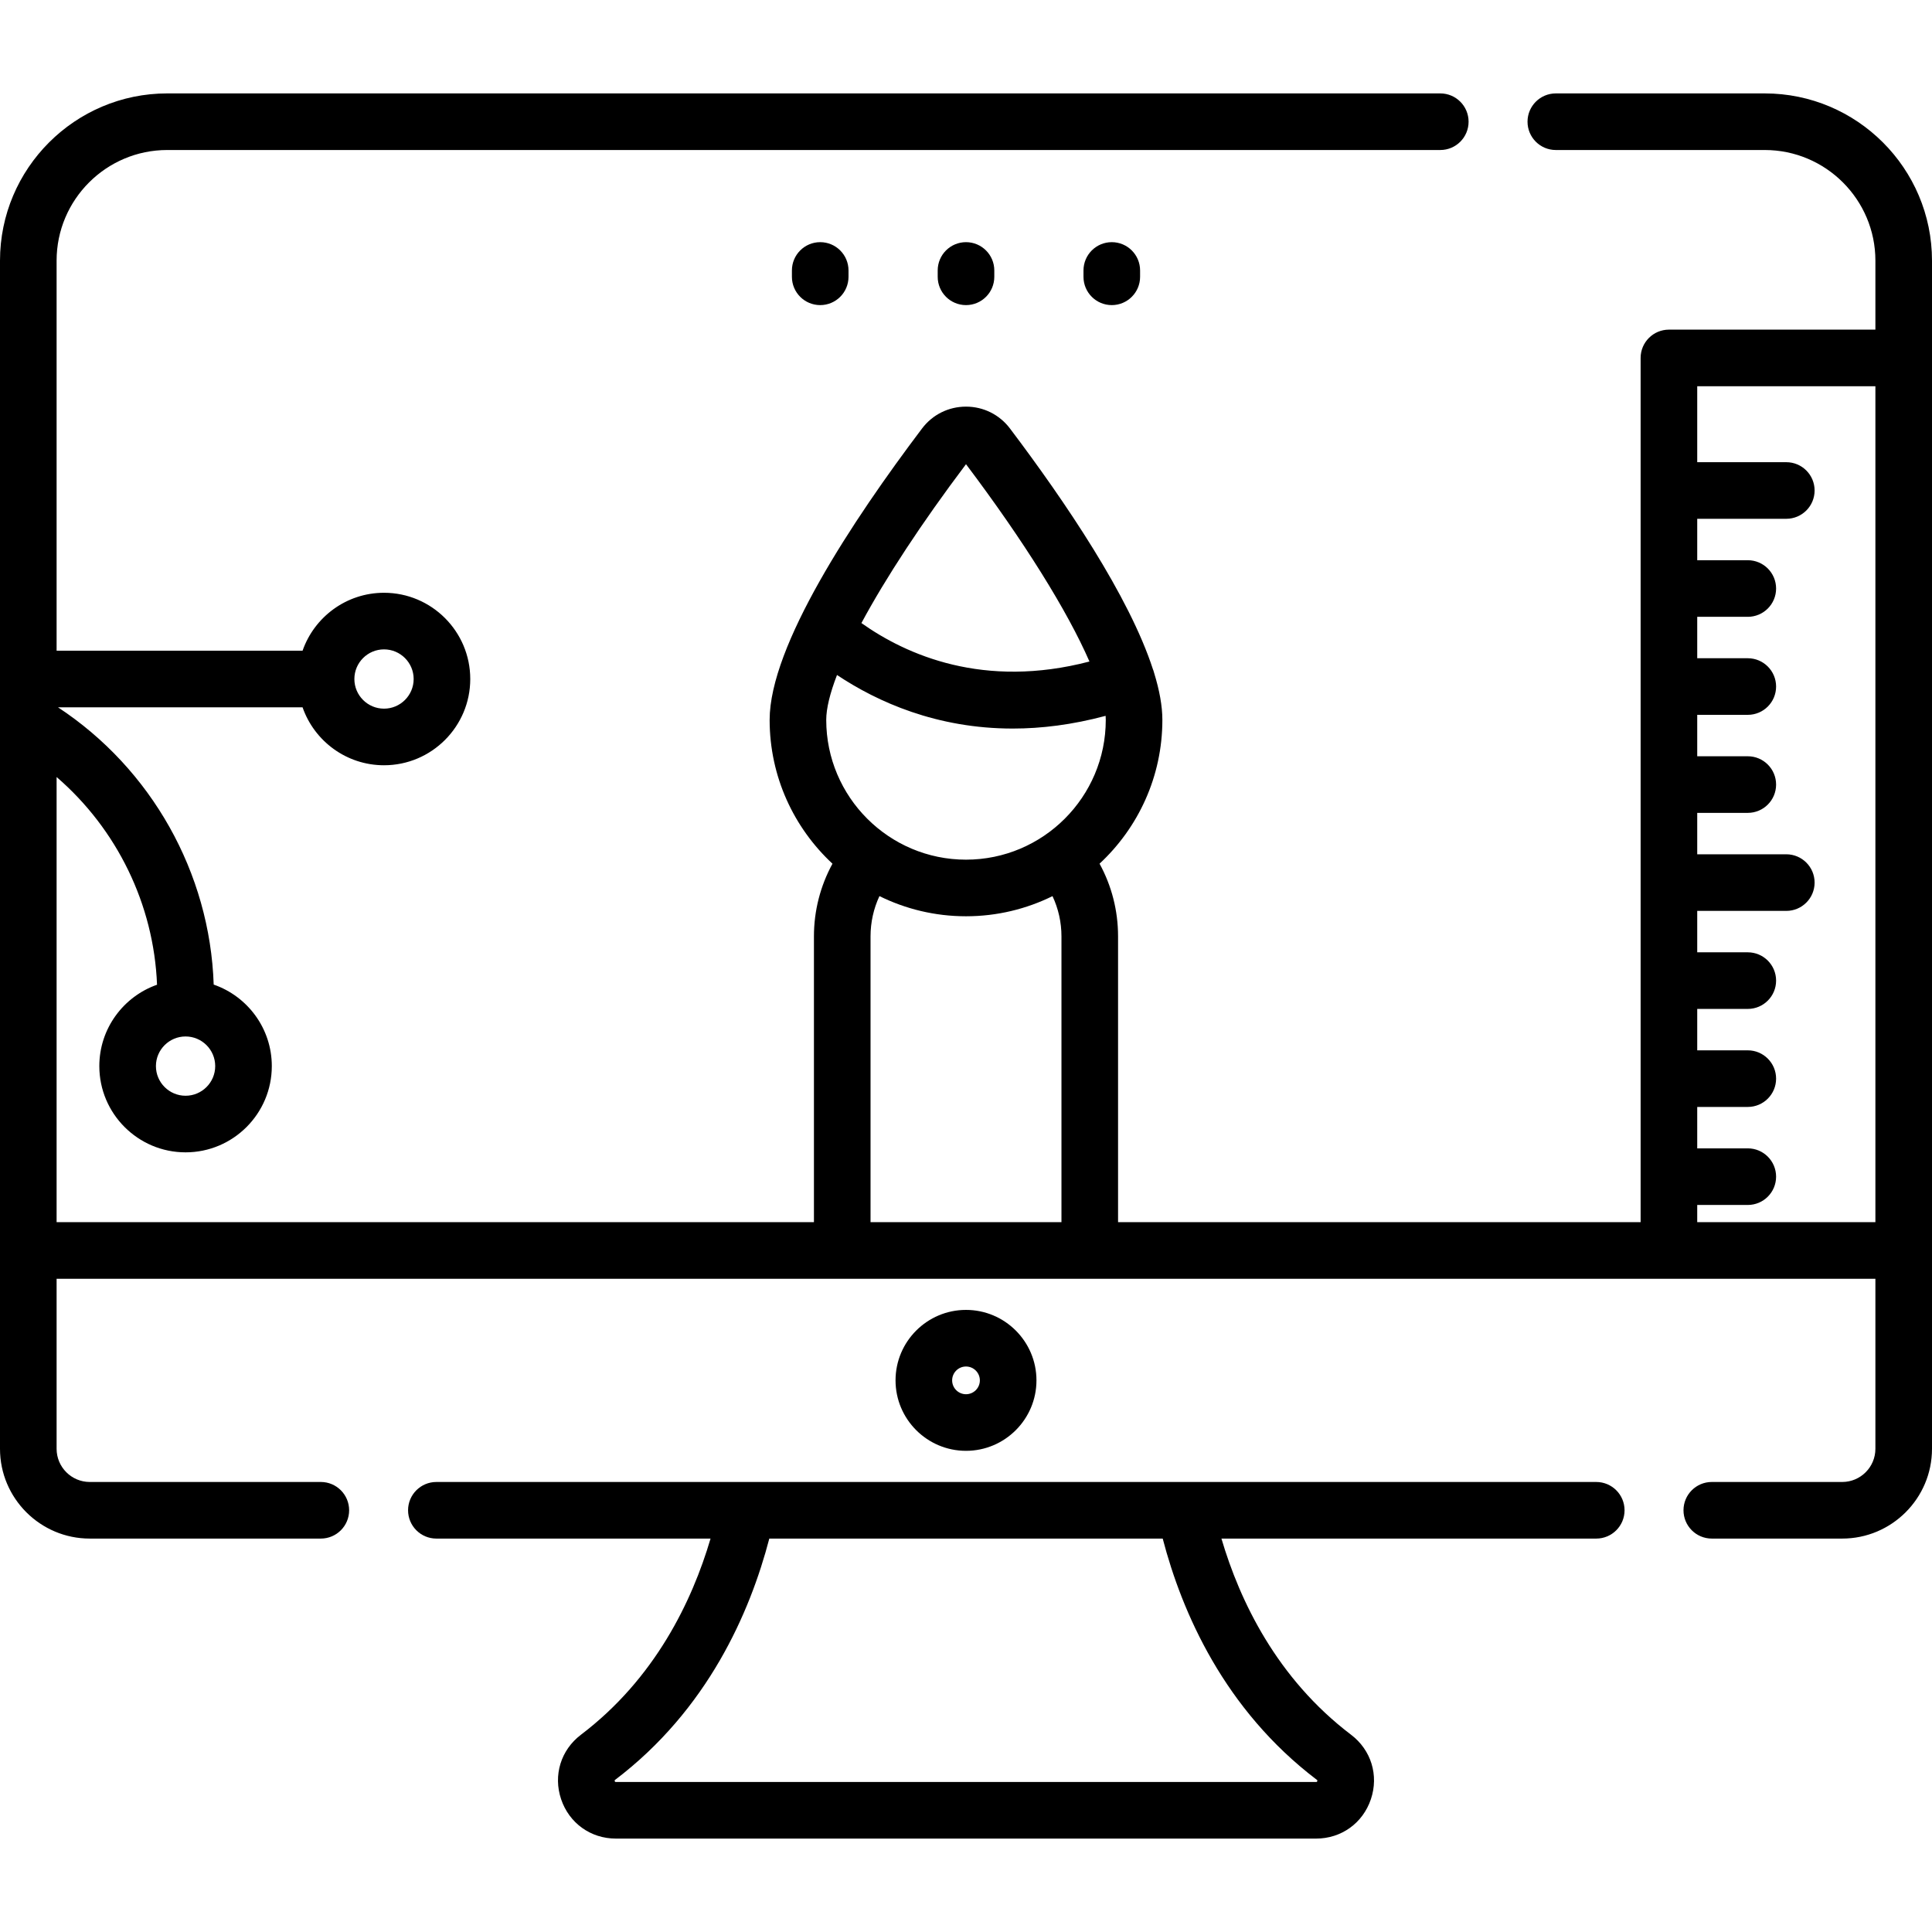 <?xml version="1.0" encoding="iso-8859-1"?>
<!-- Generator: Adobe Illustrator 19.0.0, SVG Export Plug-In . SVG Version: 6.00 Build 0)  -->
<svg version="1.1" id="Capa_1" xmlns="http://www.w3.org/2000/svg" xmlns:xlink="http://www.w3.org/1999/xlink" x="0px" y="0px"
	 viewBox="0 0 512 512" style="enable-background:new 0 0 512 512;" xml:space="preserve">
<g>
	<g>
		<path d="M467.679,24.755h-55.37c-4.142,0-7.5,3.357-7.5,7.5c0,4.143,3.358,7.5,7.5,7.5h55.37
			c16.168,0,29.321,13.154,29.321,29.322v18.281h-54.718c-4.142,0-7.5,3.357-7.5,7.5v229.025H296.298v-75.727
			c0-6.825-1.687-13.391-4.904-19.273c10.23-9.509,16.646-23.068,16.646-38.103c0-3.698-0.78-7.877-2.168-12.388
			c-0.059-0.246-0.131-0.492-0.217-0.736c-0.032-0.091-0.073-0.176-0.108-0.265c-6.252-19.308-23.189-44.364-37.885-63.823
			c-2.787-3.689-7.037-5.806-11.661-5.806s-8.875,2.116-11.661,5.806c-18.42,24.389-40.379,57.581-40.379,77.212
			c0,15.039,6.419,28.601,16.653,38.11c-3.214,5.891-4.913,12.482-4.913,19.266v75.727H15V205.918
			c15.967,13.766,25.776,33.74,26.617,55.045c-8.897,3.129-15.295,11.611-15.295,21.565c0,12.603,10.253,22.855,22.855,22.855
			s22.855-10.253,22.855-22.855c0-9.993-6.449-18.502-15.401-21.601c-0.989-29.645-16.505-57.192-41.26-73.481h64.811
			c3.111,8.929,11.609,15.355,21.585,15.355c12.603,0,22.855-10.253,22.855-22.855s-10.253-22.855-22.855-22.855
			c-9.975,0-18.473,6.427-21.585,15.355H15V69.076c0-16.168,13.153-29.322,29.321-29.322h337.37c4.142,0,7.5-3.357,7.5-7.5
			c0-4.143-3.358-7.5-7.5-7.5H44.321C19.882,24.755,0,44.638,0,69.076v314.871c0,13.119,10.673,23.792,23.792,23.792h61.232
			c4.142,0,7.5-3.357,7.5-7.5s-3.358-7.5-7.5-7.5H23.792c-4.848,0-8.792-3.944-8.792-8.792v-45.064h482v45.064
			c0,4.848-3.944,8.792-8.792,8.792h-34.565c-4.142,0-7.5,3.357-7.5,7.5s3.358,7.5,7.5,7.5h34.565
			c13.119,0,23.792-10.673,23.792-23.792V69.076C512,44.638,492.118,24.755,467.679,24.755z M49.177,274.674
			c4.331,0,7.855,3.524,7.855,7.855c0,4.331-3.524,7.855-7.855,7.855c-4.332,0-7.855-3.524-7.855-7.855
			C41.322,278.198,44.846,274.674,49.177,274.674z M101.768,172.091c4.332,0,7.855,3.524,7.855,7.855s-3.524,7.855-7.855,7.855
			s-7.855-3.524-7.855-7.855S97.437,172.091,101.768,172.091z M256.001,123.018c15.42,20.459,26.883,38.913,32.716,52.291
			c-28.015,7.33-48.503-1.729-60.431-10.191C234.705,153.178,244.191,138.688,256.001,123.018z M281.298,323.878h-50.597v-75.722
			c0-3.725,0.809-7.358,2.358-10.681c6.926,3.417,14.712,5.345,22.942,5.345c8.224,0,16.004-1.925,22.926-5.337
			c1.549,3.315,2.371,6.928,2.371,10.673V323.878z M256.001,227.82c-20.424,0-37.04-16.616-37.04-37.04
			c0-3.025,0.991-7.059,2.854-11.9c10.745,7.157,26.432,14.195,46.569,14.195c7.582,0,15.799-1.005,24.617-3.371
			c0.025,0.371,0.04,0.731,0.04,1.076C293.041,211.204,276.425,227.82,256.001,227.82z M497,323.881h-47.218v-4.554h13.402
			c4.142,0,7.5-3.357,7.5-7.5s-3.358-7.5-7.5-7.5h-13.402V293.35h13.402c4.142,0,7.5-3.357,7.5-7.5s-3.358-7.5-7.5-7.5h-13.402
			v-10.978h13.402c4.142,0,7.5-3.357,7.5-7.5s-3.358-7.5-7.5-7.5h-13.402v-10.977h23.606c4.142,0,7.5-3.357,7.5-7.5
			s-3.358-7.5-7.5-7.5h-23.606v-10.978h13.402c4.142,0,7.5-3.357,7.5-7.5s-3.358-7.5-7.5-7.5h-13.402V189.44h13.402
			c4.142,0,7.5-3.357,7.5-7.5s-3.358-7.5-7.5-7.5h-13.402v-10.977h13.402c4.142,0,7.5-3.357,7.5-7.5s-3.358-7.5-7.5-7.5h-13.402
			v-10.978h23.606c4.142,0,7.5-3.357,7.5-7.5s-3.358-7.5-7.5-7.5h-23.606v-20.129H497V323.881z"/>
	</g>
</g>
<g>
	<g>
		<path d="M423.024,392.74H115.642c-4.142,0-7.5,3.357-7.5,7.5s3.358,7.5,7.5,7.5h72.663c-4.907,16.644-14.72,37.088-34.353,51.987
			c-5.323,4.039-7.385,10.743-5.253,17.078c2.134,6.343,7.836,10.441,14.527,10.441h185.547c6.69,0,12.393-4.099,14.527-10.441
			c2.132-6.335,0.07-13.039-5.253-17.078c-19.657-14.917-29.464-35.406-34.355-51.987h99.332c4.142,0,7.5-3.357,7.5-7.5
			S427.167,392.74,423.024,392.74z M348.98,471.676c0.097,0.073,0.13,0.119,0.132,0.119c0.03,0.108-0.061,0.37-0.146,0.43
			c0,0-0.053,0.021-0.192,0.021H163.227c-0.132,0-0.186-0.019-0.188-0.019c-0.09-0.063-0.181-0.326-0.154-0.424
			c0-0.001,0.03-0.048,0.136-0.128c24.521-18.61,35.731-44.313,40.853-63.937h104.254
			C313.226,427.268,324.419,453.037,348.98,471.676z"/>
	</g>
</g>
<g>
	<g>
		<path d="M217.365,64.175c-4.142,0-7.5,3.357-7.5,7.5v1.681c0,4.143,3.358,7.5,7.5,7.5c4.142,0,7.5-3.357,7.5-7.5v-1.681
			C224.865,67.532,221.507,64.175,217.365,64.175z"/>
	</g>
</g>
<g>
	<g>
		<path d="M256,64.175c-4.142,0-7.5,3.357-7.5,7.5v1.681c0,4.143,3.358,7.5,7.5,7.5c4.142,0,7.5-3.357,7.5-7.5v-1.681
			C263.5,67.532,260.142,64.175,256,64.175z"/>
	</g>
</g>
<g>
	<g>
		<path d="M294.635,64.175c-4.142,0-7.5,3.357-7.5,7.5v1.681c0,4.143,3.358,7.5,7.5,7.5c4.142,0,7.5-3.357,7.5-7.5v-1.681
			C302.135,67.532,298.777,64.175,294.635,64.175z"/>
	</g>
</g>
<g>
	<g>
		<path d="M256,347.138c-10.296,0-18.673,8.377-18.673,18.674c0,10.296,8.377,18.673,18.673,18.673s18.673-8.378,18.673-18.673
			C274.673,355.516,266.296,347.138,256,347.138z M256,369.485c-2.025,0-3.673-1.648-3.673-3.673c0-2.025,1.648-3.674,3.673-3.674
			s3.673,1.648,3.673,3.674S258.025,369.485,256,369.485z"/>
	</g>
</g>
<g>
</g>
<g>
</g>
<g>
</g>
<g>
</g>
<g>
</g>
<g>
</g>
<g>
</g>
<g>
</g>
<g>
</g>
<g>
</g>
<g>
</g>
<g>
</g>
<g>
</g>
<g>
</g>
<g>
</g>
</svg>
